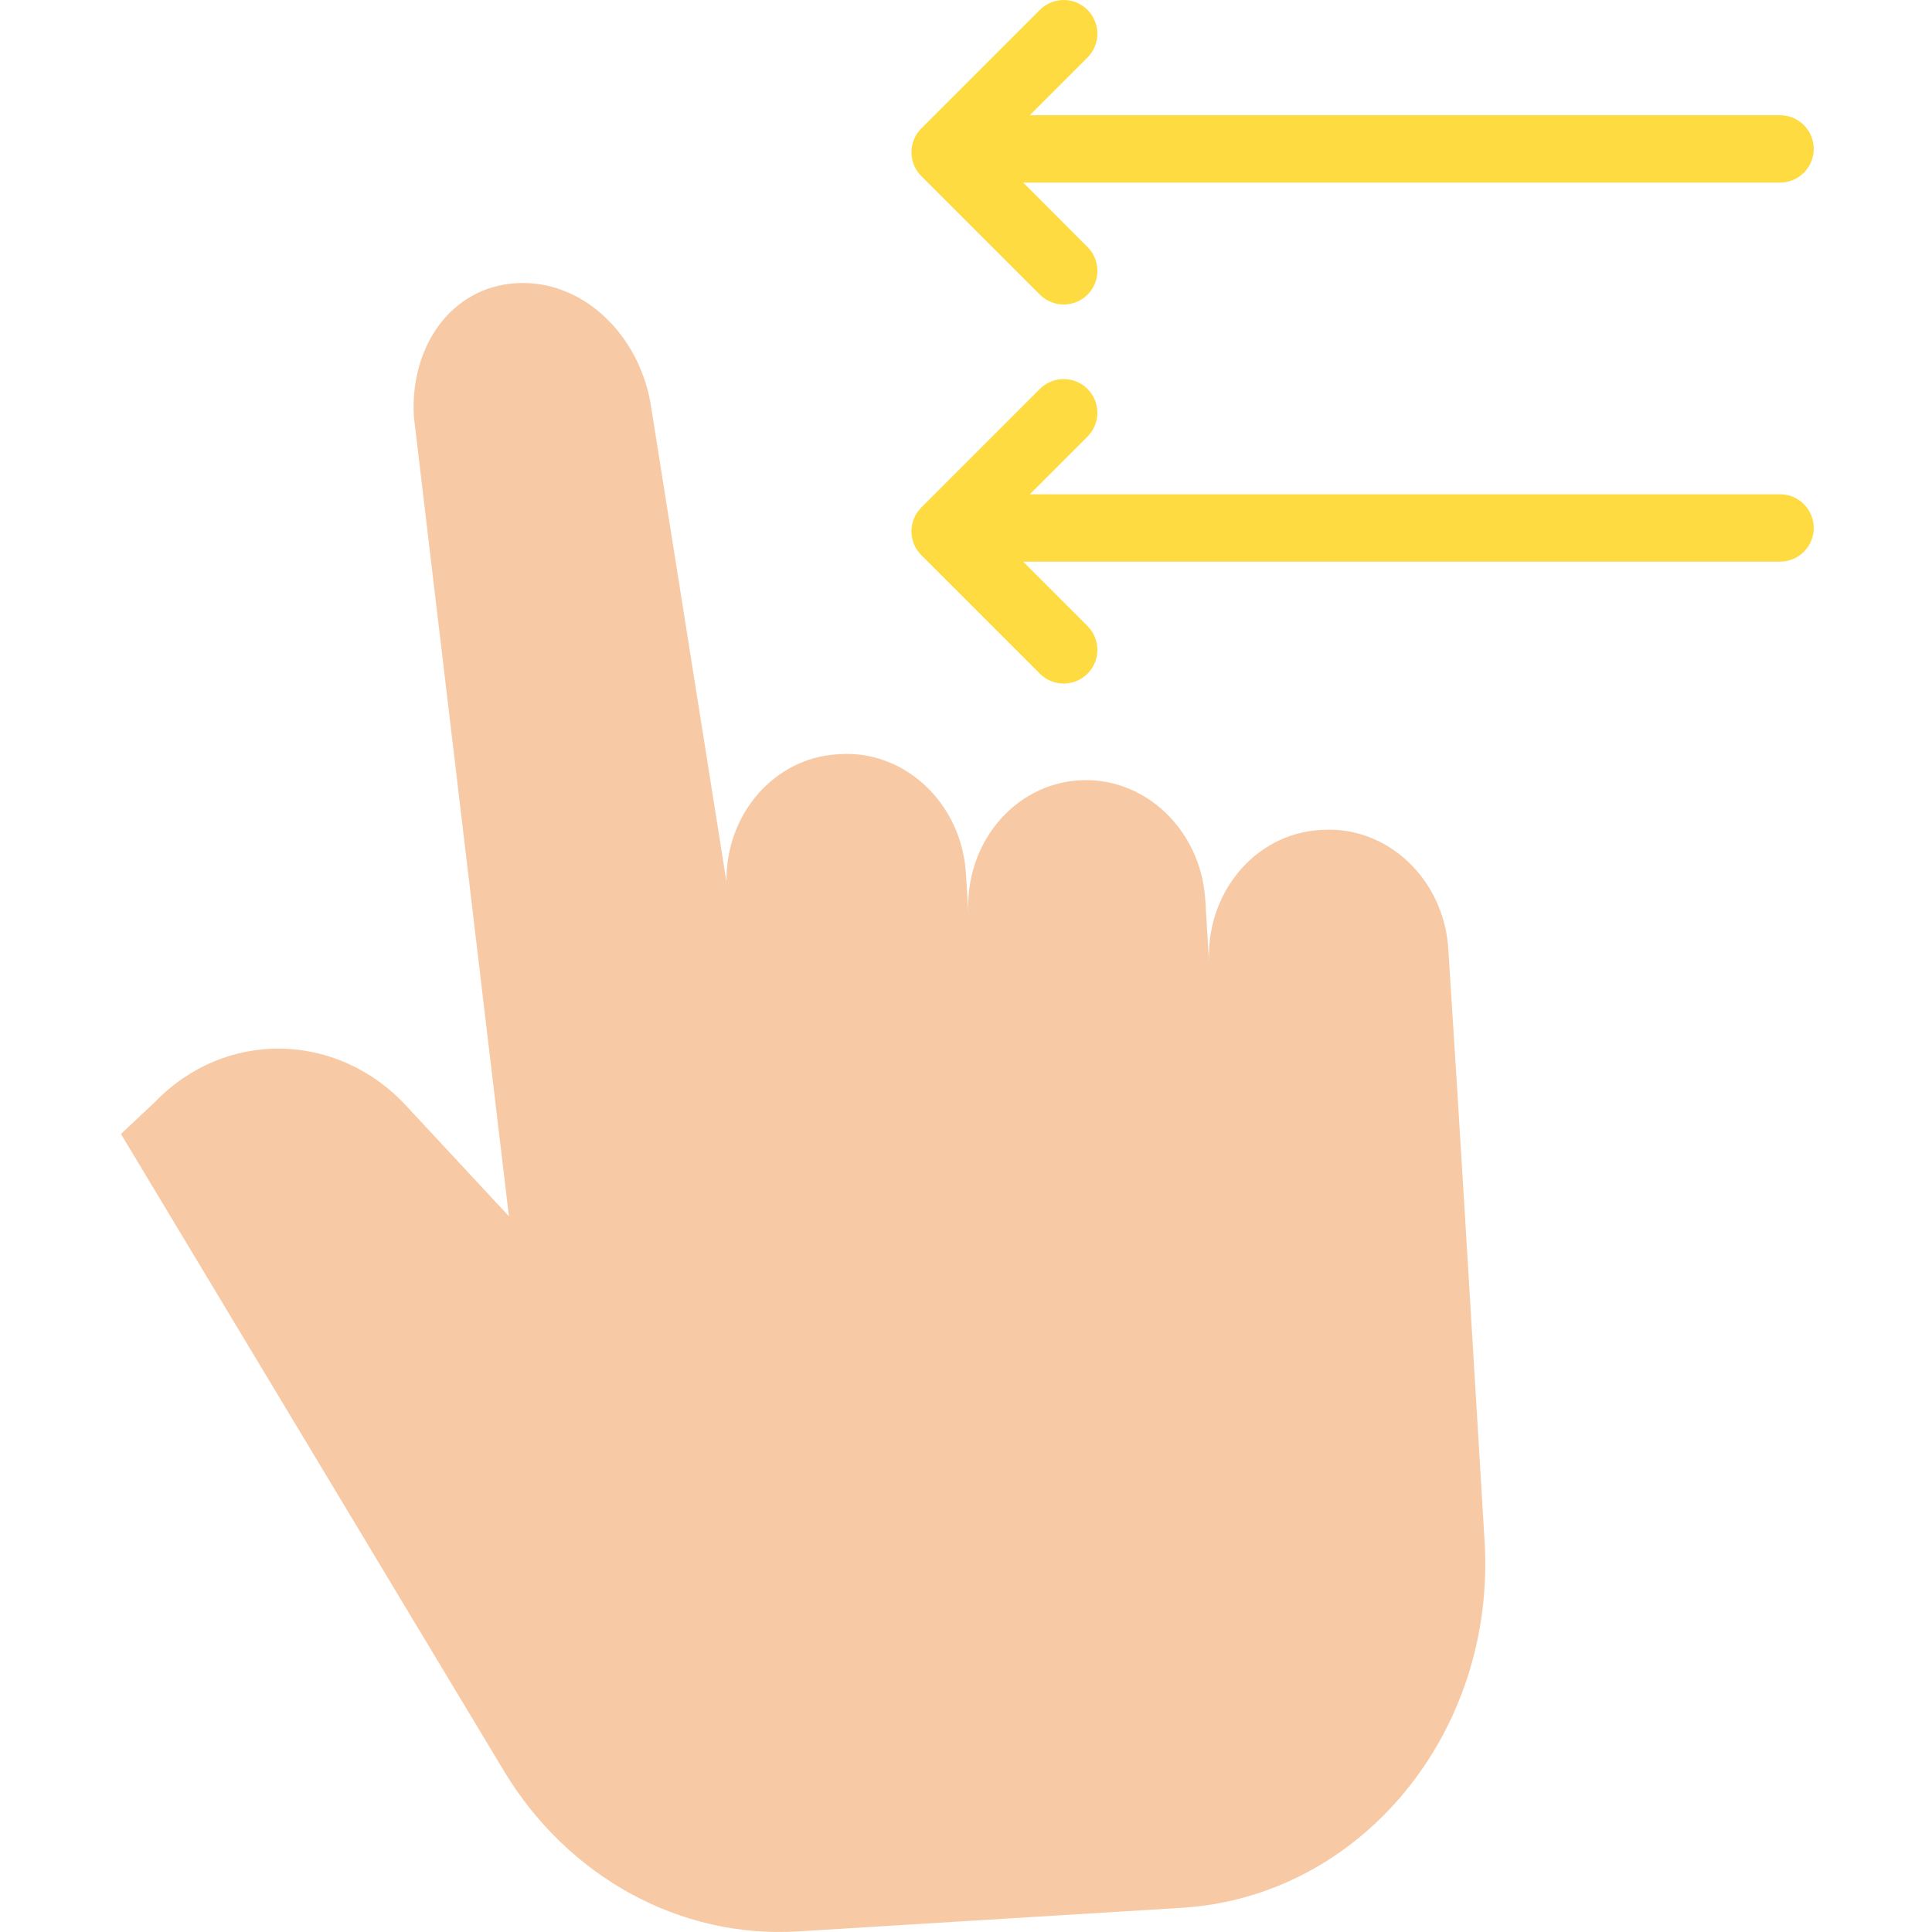<svg height="458pt" viewBox="-28 0 458 458.714" width="458pt" xmlns="http://www.w3.org/2000/svg"><path d="m201.586 217.078c-1.02-16.609 10.723-30.84 26.23-31.801h.062c15.508-.961 28.906 11.738 29.93 28.352l.938 15.25c-1.02-16.613 10.723-30.852 26.223-31.801l.629-.039c15.48-.953 28.859 11.688 29.918 28.27 3.461 54.23 3.711 59.57 8.613 140.59 2.758 45.488-29.41 84.457-71.883 87.07l-91.18 5.609c-27.898 1.719-54.621-12.883-69.809-38.16l-90.902-151.18 8.062-7.57c16.59-17.242 43.16-16.879 59.609.809l24.449 26.301-22.559-189.762c-1.012-16.598 8.73-30.82 24.23-31.777h.008c15.5-.949 28.902 11.738 31.922 28.348l18.051 113.762c-.242-15.941 11.25-29.332 26.277-30.25l.66-.051c15.5-.949 28.902 11.742 29.922 28.352zm0 0" fill="#f7caa5"/><g fill="#fedb41"><path d="m394.277 27.355h-178.129l13.703-13.699c3.121-3.125 3.121-8.188 0-11.312-3.125-3.125-8.191-3.125-11.316 0l-28.148 28.148c-3.125 3.125-3.125 8.191 0 11.316l28.152 28.148c3.125 3.125 8.191 3.125 11.316 0 3.121-3.125 3.121-8.191 0-11.312l-15.285-15.289h179.707c4.418 0 8-3.578 8-8 0-4.418-3.582-8-8-8zm0 0"/><path d="m394.277 117.355h-178.129l13.703-13.699c3.121-3.125 3.121-8.188 0-11.312-3.125-3.125-8.191-3.125-11.316 0l-28.148 28.148c-3.125 3.125-3.125 8.191 0 11.316l28.148 28.148c3.125 3.125 8.191 3.125 11.316 0 3.121-3.125 3.121-8.191 0-11.312l-15.281-15.289h179.707c4.418 0 8-3.578 8-8 0-4.418-3.582-8-8-8zm0 0"/></g></svg>